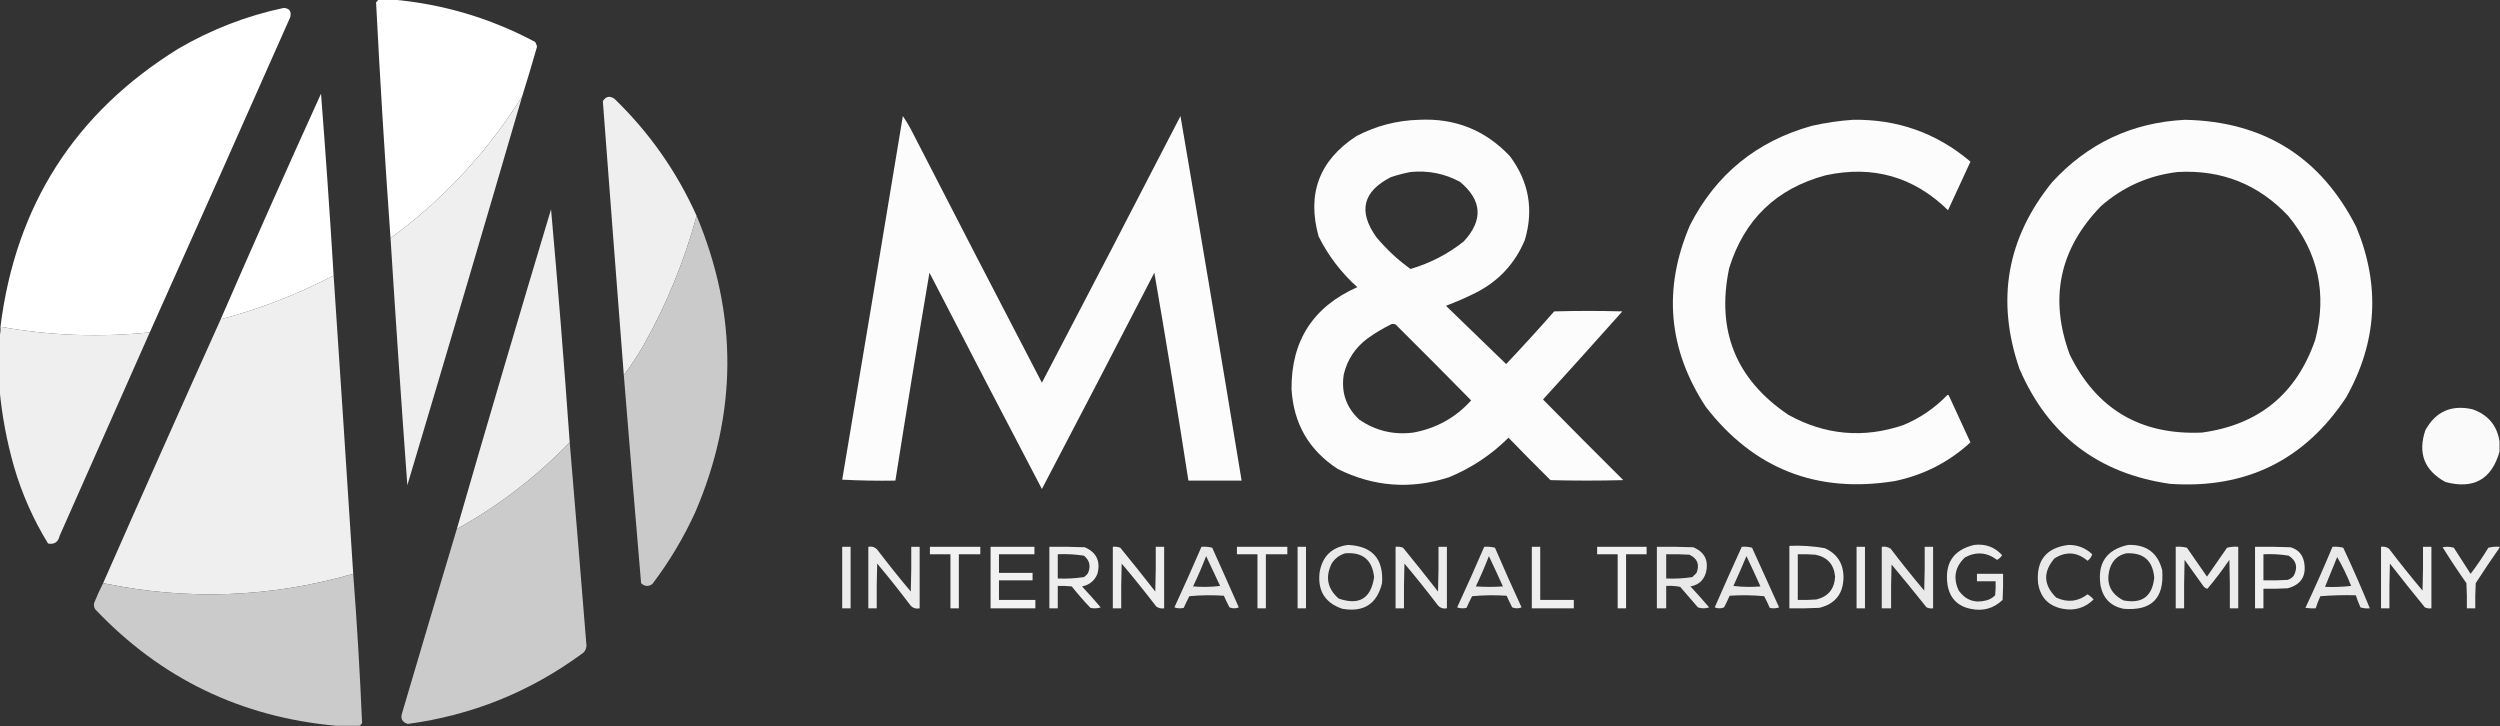 <svg width="895" height="260" viewBox="0 0 895 260" fill="none" xmlns="http://www.w3.org/2000/svg">
<rect x="0" y="0" width="895" height="260" fill="#333333" stroke="none"/>
<g clip-path="url(#clip0_216_307)">
<path fill-rule="evenodd" clip-rule="evenodd" d="M135.469 -0.167C137.14 -0.167 138.81 -0.167 140.481 -0.167C158.525 1.421 175.563 6.483 191.595 15.019C191.881 15.543 192.104 16.1 192.263 16.688C190.556 22.675 188.775 28.627 186.918 34.544C174.485 54.422 158.783 71.333 139.812 85.276C137.798 57.142 136.071 28.994 134.634 0.834C134.983 0.543 135.262 0.209 135.469 -0.167Z" fill="white"/>
<path fill-rule="evenodd" clip-rule="evenodd" d="M53.62 118.985C35.703 120.837 17.885 120.169 0.167 116.983C5.607 73.483 26.877 40.274 63.976 17.355C75.729 10.511 88.257 5.671 101.56 2.837C103.639 2.973 104.418 4.085 103.899 6.174C87.226 43.826 70.466 81.43 53.62 118.985Z" fill="white"/>
<path fill-rule="evenodd" clip-rule="evenodd" d="M119.434 98.626C106.543 105.366 93.069 110.595 79.01 114.313C90.755 87.289 102.726 60.365 114.923 33.542C116.607 55.222 118.11 76.916 119.434 98.626Z" fill="white"/>
<path fill-rule="evenodd" clip-rule="evenodd" d="M249.391 77.266C244.934 93.627 238.53 109.203 230.181 123.993C228.056 127.578 225.773 131.027 223.332 134.339C220.789 101.624 218.283 68.915 215.816 36.213C216.905 34.48 218.297 34.202 219.992 35.379C232.471 47.464 242.271 61.426 249.391 77.266Z" fill="#EFEFEF"/>
<path opacity="0.999" fill-rule="evenodd" clip-rule="evenodd" d="M186.918 34.544C173.375 80.985 159.678 127.378 145.826 173.723C143.674 144.251 141.669 114.769 139.812 85.276C158.783 71.333 174.485 54.422 186.918 34.544Z" fill="#EFEFEF"/>
<path opacity="0.982" fill-rule="evenodd" clip-rule="evenodd" d="M323.222 41.553C324.244 43.034 325.191 44.592 326.062 46.226C341.623 76.54 357.268 106.8 373 137.009C389.624 105.243 406.161 73.424 422.611 41.553C430.048 85.023 437.344 128.523 444.493 172.054C438.146 172.054 431.798 172.054 425.451 172.054C421.599 147.183 417.533 122.374 413.257 97.625C399.924 123.489 386.504 149.299 373 175.058C359.497 149.299 346.077 123.489 332.744 97.625C328.536 122.404 324.471 147.213 320.55 172.054C314.198 172.165 307.851 172.054 301.507 171.72C308.817 128.344 316.056 84.955 323.222 41.553Z" fill="white"/>
<path opacity="0.983" fill-rule="evenodd" clip-rule="evenodd" d="M507.968 42.888C520.894 42.239 531.752 46.577 540.541 55.905C547.346 65.002 549.13 75.015 545.886 85.944C542.352 94.369 536.506 100.655 528.347 104.801C524.863 106.542 521.298 108.1 517.657 109.474C524.839 116.427 532.022 123.381 539.205 130.334C545.058 124.143 550.791 117.857 556.41 111.476C564.538 111.254 572.67 111.254 580.798 111.476C571.393 122.039 561.929 132.553 552.401 143.017C561.919 152.691 571.494 162.315 581.132 171.887C572.446 172.11 563.76 172.11 555.074 171.887C549.992 166.867 544.981 161.805 540.04 156.701C533.866 162.845 526.74 167.574 518.659 170.886C504.988 175.274 491.735 174.273 478.903 167.882C468.617 161.189 463.105 151.676 462.367 139.345C462.23 122.017 470.08 109.835 485.919 102.798C480.12 97.593 475.496 91.53 472.055 84.609C467.812 69.336 472.322 57.376 485.585 48.729C492.634 45.049 500.097 43.103 507.968 42.888ZM504.962 61.579C511.232 60.954 517.136 62.122 522.668 65.083C530.616 71.716 531.06 78.836 524.004 86.444C518.328 90.95 511.981 94.231 504.962 96.29C500.435 93.05 496.372 89.267 492.768 84.942C486.133 75.704 487.86 68.528 497.946 63.415C500.288 62.636 502.626 62.024 504.962 61.579ZM498.28 115.982C498.738 115.93 499.185 115.985 499.616 116.149C508.697 125.165 517.717 134.232 526.677 143.35C521.108 149.513 514.202 153.351 505.964 154.865C498.871 155.764 492.414 154.206 486.587 150.193C481.907 145.797 480.069 140.401 481.075 134.005C482.371 128.686 485.211 124.402 489.594 121.155C492.343 119.17 495.24 117.446 498.28 115.982Z" fill="white"/>
<path opacity="0.981" fill-rule="evenodd" clip-rule="evenodd" d="M663.316 42.888C679.131 42.628 693.052 47.524 705.076 57.574C705.186 57.685 705.299 57.796 705.41 57.908C702.737 63.696 700.064 69.481 697.392 75.263C685.128 63.269 670.538 59.097 653.627 62.747C635.985 67.468 624.459 78.537 619.05 95.956C614.356 118.326 621.429 135.849 640.264 148.524C653.413 155.776 667.111 157 681.356 152.195C687.333 149.712 692.564 146.152 697.058 141.515C697.335 141.285 697.559 141.341 697.726 141.682C700.288 147.244 702.847 152.807 705.41 158.37C697.719 165.438 688.699 170.056 678.349 172.221C650.447 176.729 627.896 167.884 610.698 145.687C597.158 125.042 595.264 103.347 605.019 80.603C614.319 62.415 628.852 50.567 648.616 45.058C653.507 43.947 658.408 43.224 663.316 42.888Z" fill="white"/>
<path opacity="0.983" fill-rule="evenodd" clip-rule="evenodd" d="M782.248 42.888C810.444 43.476 830.88 56.27 843.552 81.271C852.251 102.232 851.025 122.592 839.877 142.349C824.98 164.78 803.99 175.071 776.903 173.222C751.175 169.543 733.192 155.803 722.949 132.003C714.533 107.518 718.429 85.267 734.642 65.25C747.437 51.29 763.306 43.837 782.248 42.888ZM779.575 61.579C795.26 60.699 808.457 65.927 819.164 77.266C829.931 90.37 833.158 105.166 828.852 121.656C822.154 141.03 808.624 152.1 788.261 154.865C766.356 155.804 750.597 146.515 740.989 126.996C733.529 106.856 737.257 89.111 752.181 73.761C760.065 66.875 769.195 62.814 779.575 61.579Z" fill="white"/>
<path opacity="0.999" fill-rule="evenodd" clip-rule="evenodd" d="M203.956 158.37C191.99 170.736 178.515 181.083 163.532 189.409C174.577 151.188 185.825 113.027 197.274 74.929C199.759 102.72 201.986 130.534 203.956 158.37Z" fill="#EFEFEF"/>
<path opacity="0.989" fill-rule="evenodd" clip-rule="evenodd" d="M249.391 77.266C264.23 112.71 264.063 148.089 248.89 183.402C244.692 192.576 239.569 201.143 233.522 209.101C232.072 210.085 230.735 209.974 229.513 208.768C227.397 183.957 225.337 159.147 223.332 134.339C225.774 131.026 228.056 127.578 230.181 123.992C238.53 109.203 244.934 93.627 249.391 77.266Z" fill="#CCCCCC"/>
<path fill-rule="evenodd" clip-rule="evenodd" d="M119.434 98.626C121.831 134.223 124.17 169.824 126.449 205.43C96.893 213.944 67.048 215.057 36.916 208.767C50.824 177.201 64.855 145.716 79.01 114.313C93.069 110.595 106.543 105.366 119.434 98.626Z" fill="#EFEFEF"/>
<path fill-rule="evenodd" clip-rule="evenodd" d="M0.167 116.983C17.885 120.169 35.703 120.837 53.62 118.985C42.908 143.244 32.162 167.498 21.381 191.745C20.855 194.062 19.463 195.008 17.205 194.582C11.917 185.972 7.852 176.793 5.011 167.047C2.414 157.927 0.688 148.693 -0.167 139.345C-0.167 133.003 -0.167 126.662 -0.167 120.32C0.16 119.277 0.272 118.165 0.167 116.983Z" fill="#EFEFEF"/>
<path opacity="0.976" fill-rule="evenodd" clip-rule="evenodd" d="M894.833 158.036C894.833 159.26 894.833 160.483 894.833 161.707C891.993 171.639 885.535 175.255 875.456 172.555C867.906 168.418 865.511 162.243 868.274 154.031C871.962 147.323 877.588 144.819 885.145 146.521C890.697 148.452 893.928 152.29 894.833 158.036Z" fill="white"/>
<path opacity="0.992" fill-rule="evenodd" clip-rule="evenodd" d="M203.956 158.37C206.002 182.626 208.007 206.934 209.969 231.296C209.802 232.633 209.133 233.634 207.965 234.3C189.463 247.808 168.806 256.096 145.993 259.165C143.958 258.571 143.29 257.236 143.989 255.16C150.459 233.189 156.974 211.272 163.532 189.409C178.515 181.083 191.99 170.736 203.956 158.37Z" fill="#CCCCCC"/>
<path opacity="0.898" fill-rule="evenodd" clip-rule="evenodd" d="M482.578 195.083C491.288 195.496 495.35 200.057 494.772 208.768C492.962 216.214 488.228 219.273 480.574 217.946C474.447 215.892 471.717 211.609 472.389 205.096C473.328 199.206 476.725 195.869 482.578 195.083ZM481.576 198.087C487.807 197.583 491.258 200.42 491.933 206.598C490.817 214.274 486.584 216.833 479.238 214.275C475.219 210.759 474.383 206.587 476.732 201.759C477.905 199.924 479.522 198.7 481.576 198.087Z" fill="white"/>
<path opacity="0.905" fill-rule="evenodd" clip-rule="evenodd" d="M706.746 195.083C710.758 194.601 714.099 195.825 716.768 198.755C716.311 199.491 715.699 200.047 714.931 200.424C711.256 197.684 707.414 197.406 703.405 199.589C699.857 203.007 699.132 206.956 701.234 211.438C703.692 214.853 706.976 216.021 711.089 214.942C712.328 214.63 713.384 214.018 714.263 213.107C714.43 211.441 714.487 209.773 714.43 208.1C712.201 208.1 709.977 208.1 707.748 208.1C707.748 207.21 707.748 206.32 707.748 205.43C710.865 205.43 713.985 205.43 717.102 205.43C717.159 208.547 717.102 211.662 716.935 214.775C713.688 217.858 709.846 218.915 705.41 217.946C700.769 216.968 698.04 214.131 697.225 209.435C696.095 201.651 699.269 196.867 706.746 195.083Z" fill="white"/>
<path opacity="0.891" fill-rule="evenodd" clip-rule="evenodd" d="M740.488 195.083C743.802 195.054 746.642 196.167 749.007 198.421C748.766 199.344 748.208 200.123 747.337 200.757C743.585 197.584 739.633 197.305 735.477 199.923C731.337 204.806 731.561 209.478 736.145 213.941C740.124 215.792 743.855 215.403 747.337 212.773C748.155 213.255 748.88 213.867 749.508 214.608C746.445 217.628 742.77 218.741 738.483 217.946C733.389 216.973 730.439 213.913 729.63 208.768C728.885 200.674 732.503 196.113 740.488 195.083Z" fill="white"/>
<path opacity="0.9" fill-rule="evenodd" clip-rule="evenodd" d="M761.869 195.083C768.377 194.863 772.443 197.867 774.063 204.095C774.882 214.181 770.258 218.798 760.199 217.946C755.702 217.013 752.973 214.287 752.014 209.769C750.761 201.675 754.048 196.78 761.869 195.083ZM761.201 198.087C767.338 197.766 770.679 200.659 771.223 206.765C770.539 213.511 766.864 216.237 760.199 214.942C755.431 212.477 753.818 208.639 755.355 203.427C756.33 200.53 758.278 198.75 761.201 198.087Z" fill="white"/>
<path opacity="0.917" fill-rule="evenodd" clip-rule="evenodd" d="M640.598 195.417C644.868 195.22 649.1 195.498 653.293 196.252C657.696 198.253 659.921 201.702 659.975 206.598C659.918 212.546 657.022 216.218 651.289 217.612C647.727 217.779 644.163 217.835 640.598 217.779C640.598 210.325 640.598 202.871 640.598 195.417ZM643.605 198.421C645.723 198.366 647.841 198.421 649.952 198.588C654.219 199.458 656.557 202.073 656.968 206.431C656.741 210.826 654.516 213.552 650.286 214.608C648.061 214.775 645.833 214.831 643.605 214.775C643.605 209.324 643.605 203.872 643.605 198.421Z" fill="white"/>
<path opacity="0.913" fill-rule="evenodd" clip-rule="evenodd" d="M301.507 195.751C302.509 195.751 303.512 195.751 304.514 195.751C304.514 203.094 304.514 210.436 304.514 217.779C303.512 217.779 302.509 217.779 301.507 217.779C301.507 210.436 301.507 203.094 301.507 195.751Z" fill="white"/>
<path opacity="0.909" fill-rule="evenodd" clip-rule="evenodd" d="M310.861 195.751C312.126 195.522 313.185 195.856 314.035 196.752C317.917 201.855 321.926 206.862 326.062 211.772C326.229 206.432 326.285 201.092 326.229 195.751C327.231 195.751 328.233 195.751 329.236 195.751C329.236 203.094 329.236 210.436 329.236 217.779C327.763 218.074 326.593 217.628 325.728 216.444C321.957 211.453 318.06 206.558 314.035 201.759C313.868 207.098 313.812 212.438 313.868 217.779C312.866 217.779 311.864 217.779 310.861 217.779C310.861 210.436 310.861 203.094 310.861 195.751Z" fill="white"/>
<path opacity="0.936" fill-rule="evenodd" clip-rule="evenodd" d="M332.911 195.751C338.924 195.751 344.938 195.751 350.951 195.751C350.951 196.641 350.951 197.531 350.951 198.421C348.389 198.421 345.83 198.421 343.267 198.421C343.267 204.874 343.267 211.327 343.267 217.779C342.265 217.779 341.263 217.779 340.26 217.779C340.26 211.327 340.26 204.874 340.26 198.421C337.812 198.421 335.359 198.421 332.911 198.421C332.911 197.531 332.911 196.641 332.911 195.751Z" fill="white"/>
<path opacity="0.935" fill-rule="evenodd" clip-rule="evenodd" d="M354.626 195.751C359.861 195.751 365.093 195.751 370.328 195.751C370.328 196.641 370.328 197.531 370.328 198.421C366.095 198.421 361.865 198.421 357.633 198.421C357.633 200.646 357.633 202.871 357.633 205.096C361.642 205.096 365.65 205.096 369.659 205.096C369.659 205.986 369.659 206.876 369.659 207.766C365.65 207.766 361.642 207.766 357.633 207.766C357.633 210.103 357.633 212.439 357.633 214.775C361.976 214.775 366.319 214.775 370.662 214.775C370.662 215.777 370.662 216.778 370.662 217.779C365.316 217.779 359.971 217.779 354.626 217.779C354.626 210.436 354.626 203.094 354.626 195.751Z" fill="white"/>
<path opacity="0.915" fill-rule="evenodd" clip-rule="evenodd" d="M375.673 195.751C379.906 195.695 384.138 195.751 388.368 195.918C392.554 197.771 394.057 200.942 392.878 205.43C391.846 207.92 390.008 209.421 387.366 209.936C389.654 212.389 391.882 214.893 394.047 217.445C392.838 217.832 391.612 217.888 390.372 217.612C388.02 215.152 385.792 212.593 383.691 209.936C382.024 209.769 380.353 209.714 378.68 209.769C378.68 212.439 378.68 215.109 378.68 217.779C377.677 217.779 376.675 217.779 375.673 217.779C375.673 210.436 375.673 203.094 375.673 195.751ZM378.68 198.421C381.823 198.282 384.944 198.449 388.034 198.922C390.068 200.587 390.569 202.645 389.537 205.096C389.146 205.708 388.645 206.209 388.034 206.598C384.944 207.071 381.823 207.238 378.68 207.099C378.68 204.206 378.68 201.314 378.68 198.421Z" fill="white"/>
<path opacity="0.917" fill-rule="evenodd" clip-rule="evenodd" d="M398.39 195.751C399.309 195.647 400.198 195.758 401.063 196.085C405.302 201.265 409.478 206.494 413.591 211.772C413.758 206.432 413.815 201.092 413.758 195.751C414.76 195.751 415.762 195.751 416.765 195.751C416.765 203.094 416.765 210.436 416.765 217.779C415.699 217.939 414.753 217.717 413.925 217.112C409.933 211.898 405.81 206.78 401.564 201.759C401.397 207.098 401.34 212.438 401.397 217.779C400.395 217.779 399.392 217.779 398.39 217.779C398.39 210.436 398.39 203.094 398.39 195.751Z" fill="white"/>
<path opacity="0.892" fill-rule="evenodd" clip-rule="evenodd" d="M430.128 195.751C431.444 195.653 432.724 195.764 433.97 196.085C437.177 203.191 440.351 210.311 443.491 217.445C442.378 217.89 441.263 217.89 440.15 217.445C439.435 216.07 438.767 214.679 438.146 213.273C434.02 212.995 429.901 213.051 425.785 213.44C425.07 214.816 424.402 216.207 423.78 217.612C422.651 217.887 421.535 217.832 420.439 217.445C423.764 210.246 426.994 203.015 430.128 195.751ZM431.798 199.089C433.462 202.614 435.132 206.175 436.809 209.769C433.585 210.158 430.355 210.214 427.121 209.936C428.818 206.376 430.378 202.761 431.798 199.089Z" fill="white"/>
<path opacity="0.921" fill-rule="evenodd" clip-rule="evenodd" d="M442.823 195.751C448.836 195.751 454.85 195.751 460.863 195.751C460.863 196.641 460.863 197.531 460.863 198.421C458.301 198.421 455.742 198.421 453.179 198.421C453.179 204.874 453.179 211.327 453.179 217.779C452.177 217.779 451.175 217.779 450.173 217.779C450.173 211.327 450.173 204.874 450.173 198.421C447.724 198.421 445.272 198.421 442.823 198.421C442.823 197.531 442.823 196.641 442.823 195.751Z" fill="white"/>
<path opacity="0.914" fill-rule="evenodd" clip-rule="evenodd" d="M464.538 195.751C465.54 195.751 466.543 195.751 467.545 195.751C467.545 203.094 467.545 210.436 467.545 217.779C466.543 217.779 465.54 217.779 464.538 217.779C464.538 210.436 464.538 203.094 464.538 195.751Z" fill="white"/>
<path opacity="0.905" fill-rule="evenodd" clip-rule="evenodd" d="M499.616 195.751C500.535 195.647 501.424 195.758 502.289 196.085C506.529 201.265 510.705 206.494 514.817 211.772C514.984 206.432 515.041 201.092 514.984 195.751C515.986 195.751 516.989 195.751 517.991 195.751C517.991 203.094 517.991 210.436 517.991 217.779C516.725 218.008 515.669 217.674 514.817 216.778C510.935 211.675 506.926 206.669 502.79 201.759C502.623 207.098 502.566 212.438 502.623 217.779C501.621 217.779 500.619 217.779 499.616 217.779C499.616 210.436 499.616 203.094 499.616 195.751Z" fill="white"/>
<path opacity="0.891" fill-rule="evenodd" clip-rule="evenodd" d="M531.354 195.751C532.67 195.653 533.95 195.764 535.196 196.085C538.28 203.244 541.453 210.365 544.717 217.445C543.605 217.89 542.489 217.89 541.376 217.445C540.662 216.07 539.993 214.679 539.372 213.273C535.246 212.995 531.127 213.051 527.011 213.44C526.296 214.816 525.628 216.207 525.007 217.612C523.877 217.887 522.762 217.832 521.666 217.445C524.99 210.246 528.22 203.015 531.354 195.751ZM533.024 199.089C534.728 202.659 536.399 206.275 538.036 209.936C534.805 210.158 531.578 210.158 528.347 209.936C530.044 206.376 531.605 202.761 533.024 199.089Z" fill="white"/>
<path opacity="0.921" fill-rule="evenodd" clip-rule="evenodd" d="M548.392 195.751C549.394 195.751 550.397 195.751 551.399 195.751C551.399 202.092 551.399 208.434 551.399 214.775C555.408 214.775 559.417 214.775 563.426 214.775C563.426 215.777 563.426 216.778 563.426 217.779C558.414 217.779 553.403 217.779 548.392 217.779C548.392 210.436 548.392 203.094 548.392 195.751Z" fill="white"/>
<path opacity="0.929" fill-rule="evenodd" clip-rule="evenodd" d="M571.778 195.751C577.681 195.751 583.581 195.751 589.484 195.751C589.484 196.641 589.484 197.531 589.484 198.421C587.035 198.421 584.583 198.421 582.134 198.421C582.134 204.874 582.134 211.327 582.134 217.779C581.132 217.779 580.13 217.779 579.127 217.779C579.127 211.327 579.127 204.874 579.127 198.421C576.679 198.421 574.227 198.421 571.778 198.421C571.778 197.531 571.778 196.641 571.778 195.751Z" fill="white"/>
<path opacity="0.89" fill-rule="evenodd" clip-rule="evenodd" d="M593.159 195.751C597.502 195.695 601.845 195.751 606.188 195.918C610.294 197.643 611.797 200.703 610.698 205.096C609.849 207.829 608.012 209.443 605.186 209.936C607.474 212.389 609.702 214.893 611.867 217.445C610.531 217.89 609.195 217.89 607.858 217.445C605.743 214.998 603.625 212.55 601.511 210.103C599.854 209.771 598.183 209.66 596.499 209.769C596.499 212.439 596.499 215.109 596.499 217.779C595.387 217.779 594.271 217.779 593.159 217.779C593.159 210.436 593.159 203.094 593.159 195.751ZM596.499 198.421C599.286 198.366 602.069 198.421 604.851 198.588C607.688 199.974 608.523 202.143 607.357 205.096C606.856 205.597 606.355 206.098 605.854 206.598C602.763 207.071 599.643 207.238 596.499 207.099C596.499 204.206 596.499 201.314 596.499 198.421Z" fill="white"/>
<path opacity="0.891" fill-rule="evenodd" clip-rule="evenodd" d="M623.56 195.751C624.806 195.643 626.029 195.755 627.235 196.085C630.466 203.205 633.693 210.325 636.923 217.445C635.828 217.832 634.712 217.887 633.583 217.612C632.961 216.207 632.293 214.816 631.578 213.44C627.462 213.051 623.343 212.995 619.217 213.273C618.596 214.679 617.928 216.07 617.213 217.445C616.1 217.89 614.984 217.89 613.872 217.445C617.039 210.176 620.269 202.945 623.56 195.751ZM625.231 199.089C626.934 202.659 628.605 206.275 630.242 209.936C627.008 210.213 623.777 210.158 620.553 209.769C622.18 206.228 623.737 202.668 625.231 199.089Z" fill="white"/>
<path opacity="0.914" fill-rule="evenodd" clip-rule="evenodd" d="M664.652 195.751C665.654 195.751 666.656 195.751 667.659 195.751C667.659 203.094 667.659 210.436 667.659 217.779C666.656 217.779 665.654 217.779 664.652 217.779C664.652 210.436 664.652 203.094 664.652 195.751Z" fill="white"/>
<path opacity="0.89" fill-rule="evenodd" clip-rule="evenodd" d="M673.672 195.751C674.845 195.582 675.9 195.804 676.846 196.419C680.728 201.521 684.737 206.528 688.873 211.438C689.04 206.21 689.097 200.981 689.04 195.751C690.042 195.751 691.044 195.751 692.047 195.751C692.047 203.094 692.047 210.436 692.047 217.779C691.238 217.882 690.456 217.771 689.708 217.445C685.595 212.28 681.419 207.162 677.18 202.092C677.013 207.32 676.956 212.549 677.013 217.779C675.9 217.779 674.785 217.779 673.672 217.779C673.672 210.436 673.672 203.094 673.672 195.751Z" fill="white"/>
<path opacity="0.905" fill-rule="evenodd" clip-rule="evenodd" d="M778.907 195.751C780.26 195.643 781.597 195.754 782.916 196.085C785.312 199.533 787.704 202.983 790.099 206.431C792.494 202.983 794.886 199.533 797.282 196.085C798.601 195.754 799.938 195.643 801.291 195.751C801.291 203.094 801.291 210.436 801.291 217.779C800.288 217.779 799.286 217.779 798.284 217.779C798.341 211.993 798.284 206.208 798.117 200.424C795.655 204.018 793.039 207.467 790.266 210.77C789.638 210.645 789.137 210.311 788.763 209.769C786.534 206.654 784.309 203.539 782.081 200.424C781.914 206.208 781.857 211.993 781.914 217.779C780.912 217.779 779.909 217.779 778.907 217.779C778.907 210.436 778.907 203.094 778.907 195.751Z" fill="white"/>
<path opacity="0.923" fill-rule="evenodd" clip-rule="evenodd" d="M807.304 195.751C811.537 195.695 815.77 195.751 819.999 195.918C822.642 196.666 824.255 198.391 824.843 201.091C825.812 206.117 823.864 209.287 818.997 210.603C816.104 210.77 813.207 210.826 810.311 210.77C810.311 213.107 810.311 215.443 810.311 217.779C809.308 217.779 808.306 217.779 807.304 217.779C807.304 210.436 807.304 203.094 807.304 195.751ZM810.311 198.421C813.344 198.283 816.351 198.45 819.331 198.922C822.114 200.701 822.725 203.093 821.168 206.098C820.59 206.804 819.865 207.305 818.997 207.599C816.104 207.766 813.207 207.822 810.311 207.766C810.311 204.651 810.311 201.536 810.311 198.421Z" fill="white"/>
<path opacity="0.891" fill-rule="evenodd" clip-rule="evenodd" d="M835.033 195.751C836.349 195.653 837.628 195.764 838.875 196.085C842.239 203.249 845.413 210.48 848.396 217.779C847.26 217.886 846.148 217.775 845.055 217.445C844.4 216.026 843.842 214.579 843.385 213.107C839.149 212.996 834.916 213.107 830.69 213.44C830.035 214.86 829.477 216.307 829.019 217.779C827.79 217.834 826.564 217.779 825.344 217.612C828.735 210.392 831.966 203.105 835.033 195.751ZM836.703 199.422C838.614 202.685 840.284 206.134 841.714 209.769C838.604 210.102 835.487 210.214 832.36 210.103C833.807 206.546 835.253 202.986 836.703 199.422Z" fill="white"/>
<path opacity="0.917" fill-rule="evenodd" clip-rule="evenodd" d="M852.405 195.751C853.47 195.591 854.416 195.813 855.244 196.418C859.126 201.521 863.135 206.528 867.271 211.438C867.438 206.21 867.495 200.981 867.438 195.751C868.441 195.751 869.443 195.751 870.445 195.751C870.445 203.094 870.445 210.436 870.445 217.779C869.637 217.882 868.855 217.771 868.107 217.445C863.867 212.265 859.691 207.036 855.579 201.759C855.412 207.098 855.355 212.438 855.412 217.779C854.409 217.779 853.407 217.779 852.405 217.779C852.405 210.436 852.405 203.094 852.405 195.751Z" fill="white"/>
<path opacity="0.904" fill-rule="evenodd" clip-rule="evenodd" d="M894.833 195.751C894.833 195.862 894.833 195.974 894.833 196.085C891.92 200.233 889.08 204.46 886.314 208.768C886.147 211.769 886.09 214.773 886.147 217.779C885.145 217.779 884.142 217.779 883.14 217.779C883.197 214.773 883.14 211.769 882.973 208.768C880.01 204.57 877.17 200.287 874.454 195.918C875.804 195.642 877.14 195.698 878.463 196.085C880.468 199.2 882.472 202.315 884.476 205.43C886.755 202.443 888.87 199.328 890.824 196.085C892.144 195.754 893.48 195.643 894.833 195.751Z" fill="white"/>
<path opacity="0.993" fill-rule="evenodd" clip-rule="evenodd" d="M126.449 205.431C127.811 223.217 128.869 241.017 129.623 258.832C129.39 259.23 129.111 259.564 128.788 259.834C126.004 259.834 123.22 259.834 120.436 259.834C86.323 256.783 57.536 242.876 34.076 218.114C33.617 217.381 33.506 216.602 33.742 215.777C34.711 213.365 35.768 211.029 36.916 208.768C67.048 215.058 96.893 213.946 126.449 205.431Z" fill="#CCCCCC"/>
</g>
<defs>
<clipPath id="clip0_216_307">
<rect width="895" height="260" fill="white"/>
</clipPath>
</defs>
</svg>
